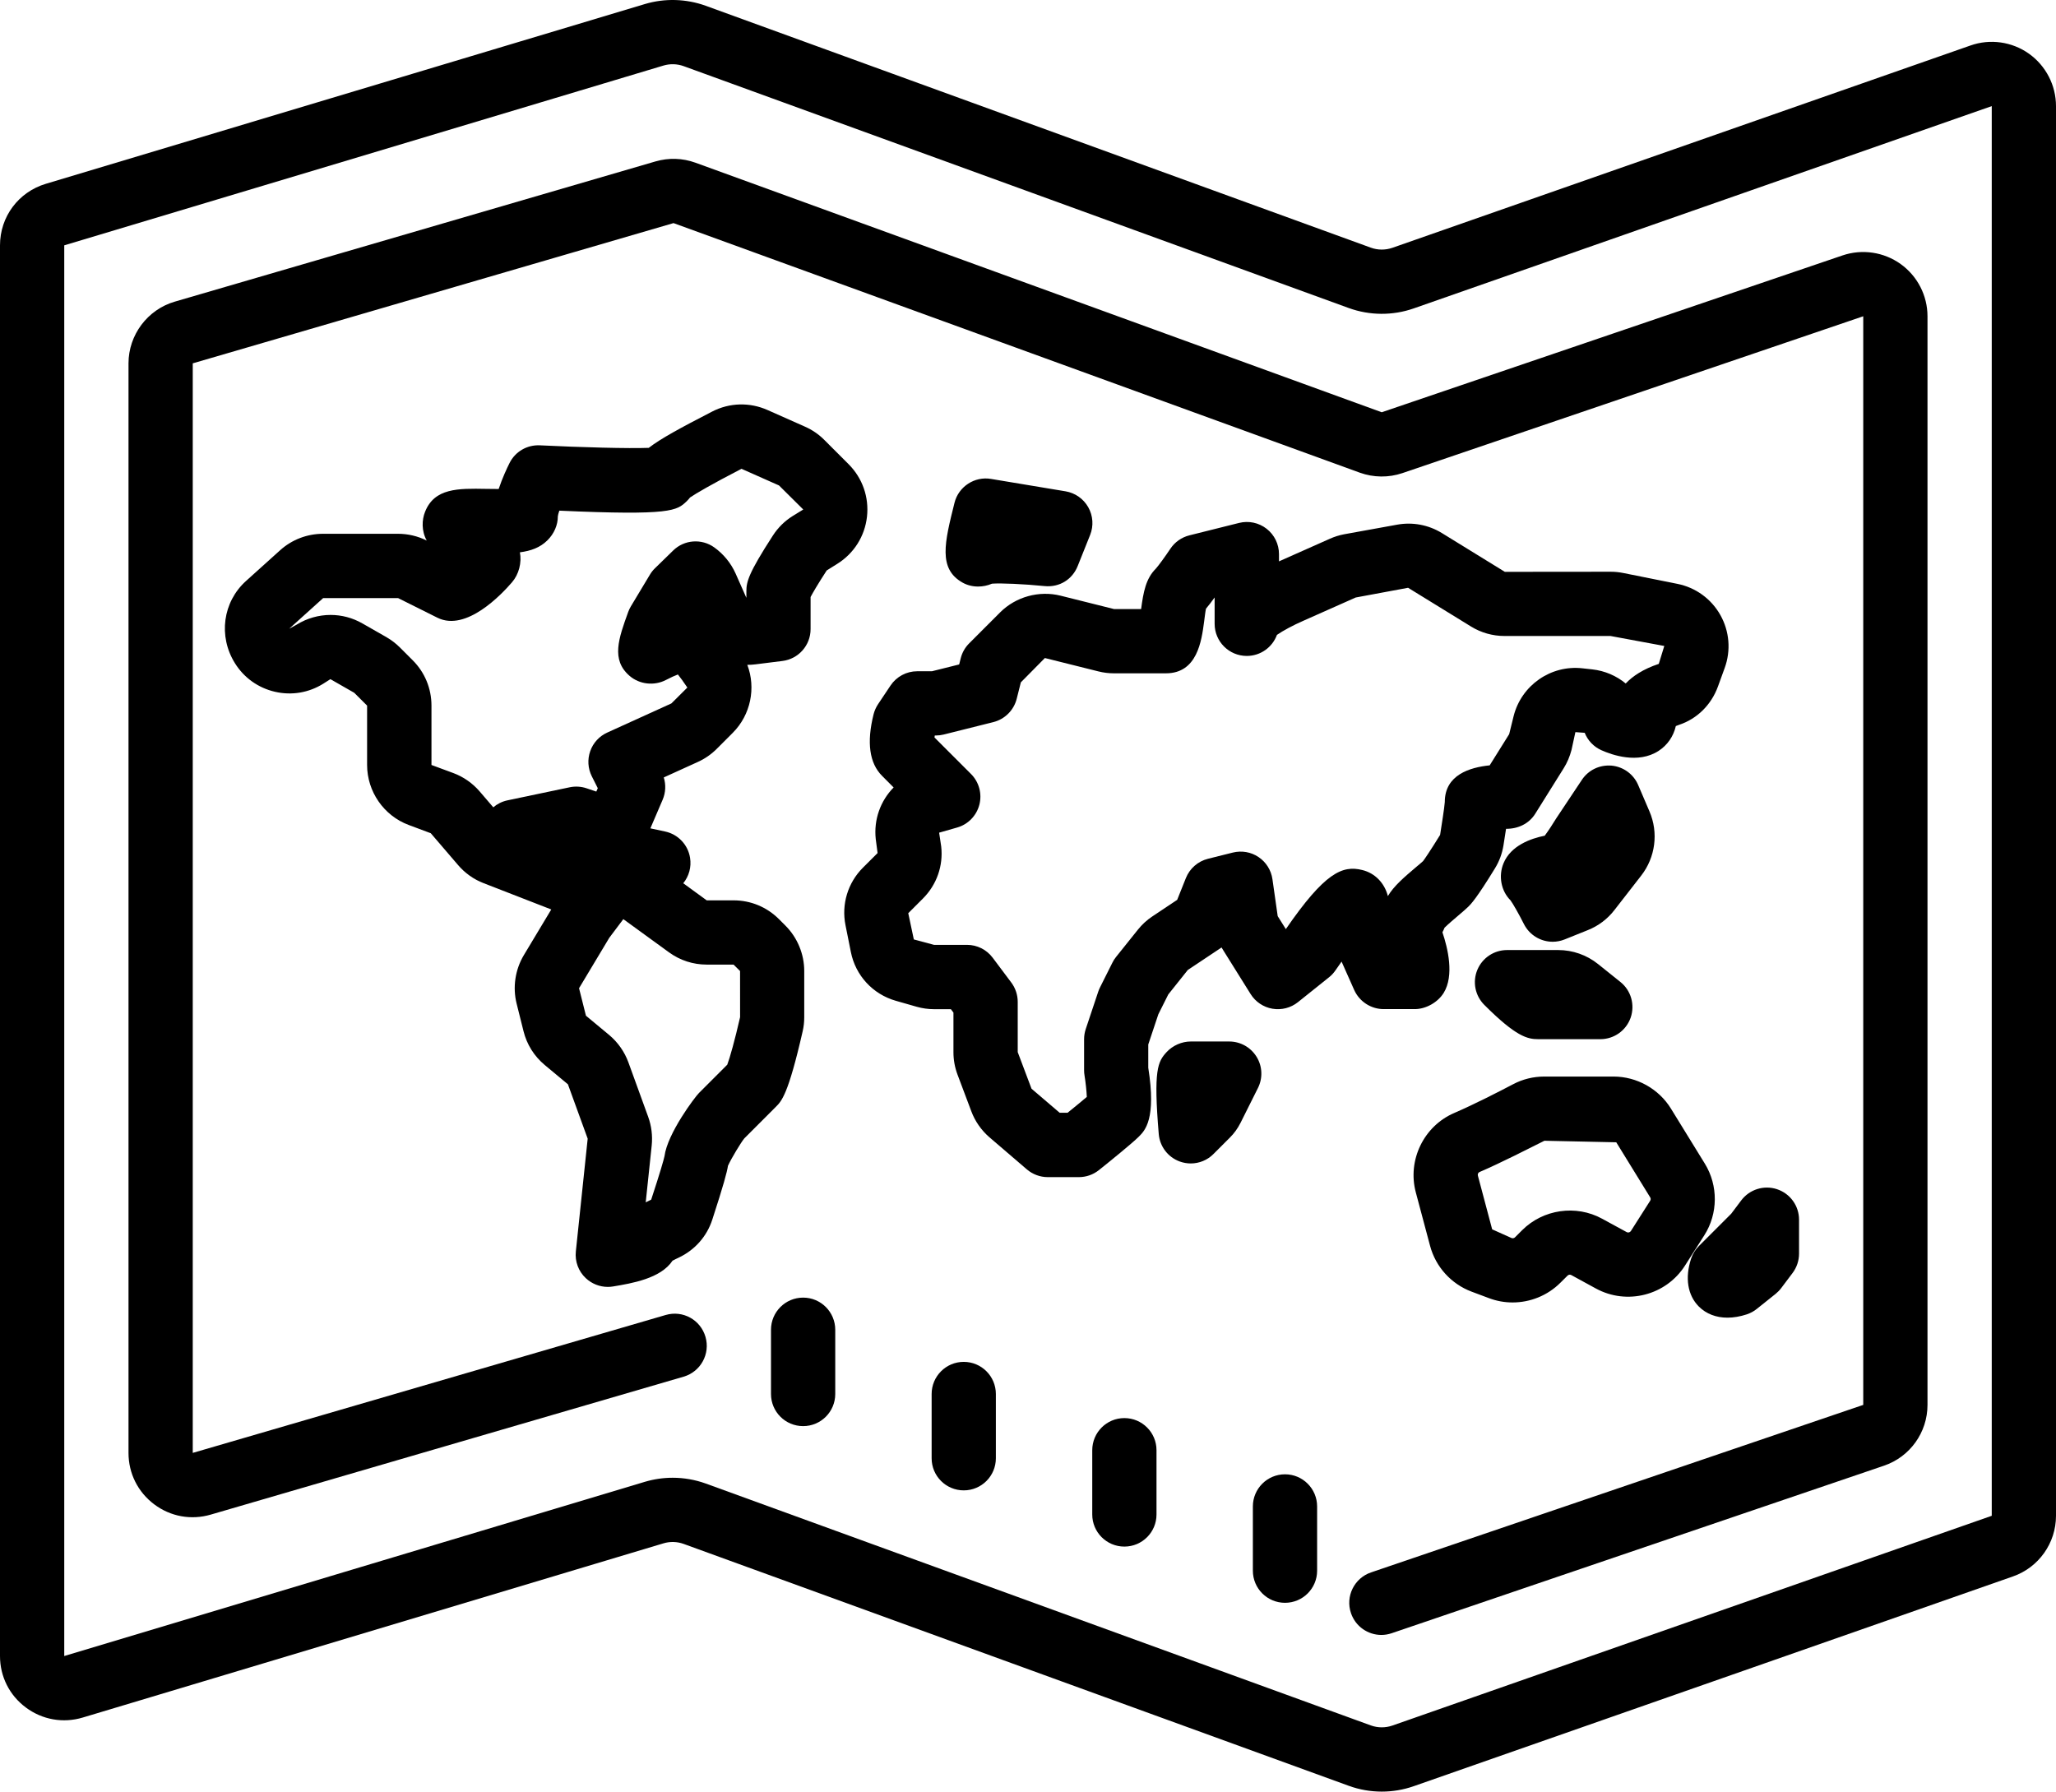 <?xml version="1.0" encoding="UTF-8" standalone="no"?>
<!DOCTYPE svg PUBLIC "-//W3C//DTD SVG 1.1//EN" "http://www.w3.org/Graphics/SVG/1.1/DTD/svg11.dtd">
<!-- Created with Vectornator (http://vectornator.io/) -->
<svg height="100%" stroke-miterlimit="10" style="fill-rule:nonzero;clip-rule:evenodd;stroke-linecap:round;stroke-linejoin:round;" version="1.1" viewBox="832.905 282.205 81.63 71.133" width="100%" xml:space="preserve" xmlns="http://www.w3.org/2000/svg" xmlns:vectornator="http://vectornator.io" xmlns:xlink="http://www.w3.org/1999/xlink">
<defs/>
<clipPath id="ArtboardFrame">
<rect height="71.133" width="81.63" x="832.905" y="282.205"/>
</clipPath>
<g clip-path="url(#ArtboardFrame)" id="Layer" vectornator:layerName="Layer">
<g opacity="1" vectornator:layerName="Group 2">
<g opacity="1" vectornator:layerName="World Map">
<path d="M913.46 284.336C912.789 283.859 911.919 283.736 911.142 284.01L888.189 292.043C887.91 292.14 887.605 292.138 887.331 292.038L860.921 282.433C860.15 282.155 859.298 282.13 858.514 282.364L834.724 289.503C833.636 289.829 832.905 290.811 832.905 291.946L832.905 347.955C832.905 348.77 833.28 349.516 833.933 350C834.587 350.486 835.41 350.631 836.189 350.398L859.247 343.481C859.509 343.402 859.793 343.411 860.049 343.504L886.459 353.109C886.88 353.262 887.323 353.338 887.766 353.338C888.194 353.338 888.623 353.267 889.031 353.124L912.826 344.795C913.849 344.438 914.535 343.47 914.535 342.387L914.535 286.418C914.535 285.593 914.133 284.815 913.46 284.336ZM888.189 350.715C887.91 350.812 887.605 350.81 887.331 350.71L860.921 341.105C860.501 340.954 860.056 340.877 859.612 340.877C859.241 340.877 858.871 340.931 858.515 341.036L835.456 347.955L835.456 291.946L859.246 284.808C859.507 284.73 859.792 284.738 860.048 284.831L886.458 294.436C887.286 294.735 888.198 294.742 889.031 294.451L911.984 286.418L911.984 342.387L888.189 350.715Z" fill="#000000" fill-rule="nonzero" opacity="1" stroke="none" vectornator:layerName="path"/>
<path d="M908.367 292.688C907.7 292.21 906.838 292.082 906.06 292.346L887.764 298.573L860.517 288.665C860.003 288.479 859.455 288.463 858.931 288.614L839.842 294.182C838.762 294.497 838.007 295.503 838.007 296.631L838.007 339.891C838.007 340.701 838.378 341.445 839.027 341.932C839.676 342.419 840.492 342.568 841.273 342.34L860.048 336.864C860.724 336.667 861.112 335.959 860.915 335.283C860.72 334.607 860.016 334.215 859.334 334.415L840.558 339.89L840.558 296.631L859.646 291.063L886.894 300.972C887.438 301.168 888.037 301.175 888.586 300.989L906.882 294.762L906.882 337.984L887.339 344.635C886.674 344.862 886.315 345.586 886.544 346.253C886.723 346.784 887.22 347.118 887.75 347.118C887.885 347.118 888.026 347.095 888.161 347.049L907.702 340.399C908.738 340.049 909.433 339.077 909.433 337.984L909.433 294.762C909.433 293.942 909.035 293.166 908.367 292.688Z" fill="#000000" fill-rule="nonzero" opacity="1" stroke="none" vectornator:layerName="path"/>
<path d="M864.792 333.725C864.086 333.725 863.516 334.297 863.516 335.001L863.516 337.552C863.516 338.256 864.086 338.827 864.792 338.827C865.497 338.827 866.067 338.256 866.067 337.552L866.067 335.001C866.067 334.297 865.497 333.725 864.792 333.725ZM871.169 336.276C870.464 336.276 869.894 336.848 869.894 337.552L869.894 340.103C869.894 340.807 870.464 341.378 871.169 341.378C871.874 341.378 872.444 340.807 872.444 340.103L872.444 337.552C872.444 336.848 871.874 336.276 871.169 336.276ZM877.546 338.508C876.841 338.508 876.271 339.08 876.271 339.784L876.271 342.335C876.271 343.039 876.841 343.61 877.546 343.61C878.252 343.61 878.822 343.039 878.822 342.335L878.822 339.784C878.822 339.08 878.252 338.508 877.546 338.508ZM883.924 340.74C883.218 340.74 882.648 341.312 882.648 342.016L882.648 344.567C882.648 345.271 883.218 345.842 883.924 345.842C884.629 345.842 885.199 345.271 885.199 344.567L885.199 342.016C885.199 341.312 884.629 340.74 883.924 340.74ZM887.842 322.27L889.077 322.27C889.519 322.27 889.992 322.002 890.225 321.625C890.648 320.937 890.39 319.857 890.174 319.219C890.205 319.159 890.235 319.099 890.259 319.037C890.401 318.897 890.653 318.684 890.788 318.569C890.972 318.413 891.128 318.278 891.212 318.194C891.306 318.1 891.527 317.879 892.26 316.681C892.431 316.403 892.543 316.1 892.596 315.779C892.638 315.517 892.674 315.297 892.7 315.112C893.177 315.117 893.615 314.907 893.86 314.512L894.989 312.707C895.128 312.485 895.231 312.241 895.3 311.977L895.453 311.273L895.823 311.3C895.945 311.607 896.182 311.856 896.486 311.991C896.895 312.175 897.939 312.549 898.756 312.018C899.108 311.79 899.347 311.442 899.441 311.032C899.477 311.017 899.52 311 899.574 310.982C900.289 310.744 900.851 310.186 901.115 309.457L901.381 308.725C901.634 308.032 901.57 307.266 901.209 306.624C900.848 305.981 900.226 305.53 899.502 305.386L897.348 304.954C897.185 304.921 897.018 304.905 896.852 304.905L892.652 304.909L890.152 303.369C889.617 303.042 888.99 302.925 888.378 303.036L886.274 303.417C886.078 303.454 885.885 303.514 885.706 303.595L883.685 304.493L883.685 304.204C883.685 303.812 883.504 303.44 883.194 303.199C882.884 302.957 882.48 302.872 882.101 302.967L880.125 303.461C879.817 303.539 879.549 303.727 879.373 303.991C879.179 304.284 878.888 304.684 878.794 304.784C878.398 305.178 878.301 305.713 878.211 306.387L877.137 306.387L875.011 305.855C874.161 305.644 873.237 305.896 872.613 306.519L871.385 307.748C871.221 307.911 871.105 308.115 871.049 308.34L870.987 308.586L869.906 308.856L869.322 308.856C868.896 308.856 868.498 309.069 868.261 309.424L867.766 310.165C867.686 310.286 867.626 310.421 867.589 310.564C867.309 311.684 867.423 312.507 867.927 313.01L868.385 313.47C867.867 313.995 867.59 314.74 867.675 315.519L867.748 316.074L867.163 316.658C866.565 317.258 866.307 318.11 866.474 318.939L866.687 320.003C866.872 320.934 867.554 321.676 868.469 321.939L869.298 322.176C869.524 322.24 869.756 322.273 869.989 322.273L870.658 322.273L870.76 322.409L870.76 323.981C870.76 324.283 870.813 324.58 870.92 324.867L871.469 326.326C871.617 326.724 871.867 327.081 872.191 327.361L873.675 328.634C873.906 328.831 874.201 328.941 874.504 328.941L875.739 328.941C876.03 328.941 876.309 328.843 876.536 328.662C876.924 328.352 877.854 327.601 878.12 327.334C878.365 327.089 878.818 326.638 878.495 324.598L878.495 323.675L878.895 322.476L879.289 321.689L880.064 320.717L881.384 319.837C881.391 319.833 881.398 319.828 881.405 319.823C881.424 319.856 881.443 319.889 881.465 319.922L882.559 321.673C882.752 321.982 883.067 322.194 883.426 322.255C883.787 322.315 884.153 322.222 884.438 321.994L885.672 321.006C885.772 320.927 885.859 320.832 885.931 320.726C886.009 320.612 886.088 320.497 886.17 320.384L886.674 321.517C886.882 321.973 887.338 322.27 887.842 322.27ZM883.957 319.094L883.634 318.579L883.425 317.112C883.374 316.755 883.174 316.435 882.873 316.233C882.576 316.032 882.203 315.968 881.851 316.055L880.864 316.302C880.466 316.402 880.142 316.686 879.989 317.066L879.643 317.932L878.652 318.593C878.433 318.74 878.242 318.916 878.083 319.116L877.216 320.199C877.159 320.269 877.11 320.346 877.071 320.426L876.577 321.413C876.55 321.467 876.527 321.522 876.508 321.579L876.013 323.061C875.97 323.191 875.947 323.328 875.947 323.464L875.947 324.699C875.947 324.769 875.953 324.839 875.965 324.909C876.007 325.164 876.045 325.514 876.055 325.757C875.856 325.926 875.574 326.157 875.291 326.386L874.978 326.386L873.86 325.431L873.312 323.978L873.312 321.982C873.312 321.707 873.223 321.439 873.058 321.217L872.318 320.23C872.077 319.908 871.7 319.719 871.297 319.719L869.996 319.721L869.187 319.504L868.966 318.462L869.552 317.876C870.096 317.33 870.36 316.578 870.274 315.814L870.192 315.265L870.905 315.061C871.34 314.938 871.675 314.592 871.789 314.156C871.902 313.718 871.776 313.253 871.456 312.934L870.007 311.485C870.01 311.459 870.013 311.434 870.019 311.407L870.061 311.407C870.165 311.407 870.269 311.394 870.371 311.369L872.345 310.875C872.8 310.76 873.157 310.405 873.272 309.948L873.436 309.297L874.39 308.331L876.516 308.862C876.715 308.912 876.921 308.938 877.128 308.938L879.196 308.938C880.44 308.938 880.61 307.655 880.712 306.888C880.738 306.706 880.755 306.519 880.786 306.373C880.901 306.236 881.021 306.079 881.13 305.926L881.13 306.972C881.13 307.676 881.701 308.248 882.406 308.248C882.957 308.248 883.425 307.9 883.604 307.412C883.826 307.255 884.262 307.021 884.652 306.852L886.731 305.928L888.811 305.542L891.311 307.081C891.709 307.326 892.168 307.456 892.637 307.456L896.846 307.456L898.983 307.852L898.764 308.563C898.143 308.771 897.727 309.049 897.451 309.342C897.08 309.036 896.622 308.837 896.124 308.782L895.732 308.739C894.477 308.598 893.309 309.415 893.001 310.637L892.824 311.354L892.05 312.592C891.267 312.672 890.267 312.967 890.268 314.049C890.253 314.279 890.135 315.005 890.082 315.353C889.69 315.991 889.449 316.339 889.406 316.393C889.348 316.448 889.249 316.531 889.135 316.626C888.658 317.031 888.245 317.381 888.008 317.783C887.878 317.268 887.499 316.872 886.995 316.749C886.198 316.546 885.495 316.861 883.957 319.094Z" fill="#000000" fill-rule="nonzero" opacity="1" stroke="none" vectornator:layerName="path"/>
<path d="M882.794 324.161C882.56 323.784 882.151 323.556 881.708 323.556L880.182 323.556C879.826 323.556 879.465 323.715 879.222 323.978C878.872 324.36 878.698 324.677 878.911 327.228C878.952 327.723 879.276 328.149 879.743 328.32C879.886 328.372 880.035 328.398 880.182 328.398C880.514 328.398 880.841 328.268 881.083 328.024L881.736 327.371C881.905 327.204 882.044 327.01 882.157 326.788L882.85 325.402C883.048 325.006 883.027 324.536 882.794 324.161ZM889.116 329.542L889.684 331.671C889.907 332.505 890.522 333.183 891.33 333.487L892.024 333.747C892.329 333.862 892.645 333.917 892.961 333.917C893.659 333.917 894.347 333.644 894.858 333.134L895.142 332.852C895.18 332.813 895.241 332.803 895.291 332.83L896.265 333.362C897.501 334.037 899.055 333.635 899.807 332.45L900.573 331.248C901.12 330.39 901.127 329.274 900.594 328.408L899.249 326.224C898.766 325.437 897.893 324.948 896.967 324.948L894.222 324.948C893.782 324.948 893.362 325.051 892.978 325.254C892.443 325.536 891.426 326.057 890.639 326.396C889.433 326.916 888.778 328.268 889.116 329.542ZM891.649 328.738C892.515 328.366 893.597 327.808 894.223 327.497L897.076 327.558L898.423 329.745C898.449 329.785 898.449 329.839 898.422 329.879L897.657 331.08C897.622 331.135 897.55 331.157 897.488 331.123L896.513 330.592C895.478 330.026 894.171 330.217 893.338 331.049L893.057 331.33C893.022 331.366 892.966 331.376 892.922 331.361L892.149 331.014L891.583 328.886C891.565 328.824 891.593 328.761 891.649 328.738ZM901.491 334.521C901.733 334.521 901.993 334.477 902.261 334.389C902.404 334.34 902.538 334.269 902.655 334.174L903.404 333.575C903.487 333.507 903.562 333.431 903.627 333.344L904.078 332.745C904.243 332.524 904.333 332.255 904.333 331.979L904.333 330.631C904.333 330.081 903.982 329.595 903.46 329.421C902.939 329.248 902.367 329.427 902.037 329.866L901.64 330.394L900.357 331.677C900.217 331.817 900.112 331.988 900.048 332.177C899.796 332.937 899.909 333.631 900.354 334.079C900.647 334.371 901.042 334.521 901.491 334.521ZM893.409 318.892C893.633 319.335 894.08 319.596 894.552 319.596C894.709 319.596 894.87 319.566 895.026 319.504L895.941 319.136C896.36 318.971 896.726 318.695 897 318.341L898.068 316.967C898.631 316.242 898.758 315.267 898.395 314.422L897.945 313.371C897.761 312.941 897.356 312.647 896.89 312.603C896.413 312.565 895.972 312.777 895.712 313.166L894.691 314.699C894.561 314.915 894.375 315.198 894.236 315.385C893.686 315.495 892.892 315.774 892.601 316.477C892.387 316.992 892.508 317.584 892.875 317.949C892.963 318.063 893.218 318.51 893.409 318.892ZM891.56 320.713C891.362 321.19 891.472 321.738 891.837 322.103C893.096 323.362 893.55 323.464 893.975 323.464L896.444 323.464C896.986 323.464 897.468 323.122 897.647 322.611C897.825 322.099 897.663 321.531 897.241 321.193L896.349 320.478C895.903 320.121 895.343 319.925 894.772 319.925L892.74 319.925C892.223 319.926 891.758 320.236 891.56 320.713ZM871.739 305.493C871.927 305.493 872.117 305.454 872.29 305.379C872.636 305.352 873.555 305.392 874.382 305.475C874.975 305.532 875.483 305.206 875.693 304.679L876.187 303.444C876.33 303.086 876.303 302.682 876.113 302.345C875.923 302.008 875.592 301.776 875.211 301.712L872.248 301.219C871.604 301.11 870.962 301.522 870.802 302.168C870.408 303.744 870.147 304.785 871.119 305.335C871.308 305.442 871.524 305.493 871.739 305.493ZM867.327 302.722C867.414 301.948 867.149 301.187 866.598 300.636L865.637 299.675C865.414 299.451 865.154 299.272 864.868 299.146L863.378 298.484C862.67 298.169 861.869 298.191 861.183 298.544C859.917 299.197 859.135 299.62 858.663 299.986C857.887 300.018 855.958 299.966 854.34 299.886C853.83 299.861 853.361 300.137 853.136 300.588C853.03 300.8 852.847 301.191 852.704 301.62C852.704 301.62 852.703 301.62 852.701 301.62C852.525 301.62 852.343 301.618 852.2 301.615C851.097 301.595 850.154 301.58 849.781 302.527C849.654 302.845 849.634 303.278 849.847 303.666L849.843 303.665C849.492 303.49 849.099 303.398 848.708 303.398L845.731 303.398C845.101 303.398 844.495 303.63 844.028 304.051L842.674 305.271C841.754 306.099 841.561 307.462 842.234 308.539C842.593 309.115 843.158 309.517 843.819 309.67C844.483 309.825 845.166 309.709 845.74 309.35L846.023 309.17L846.969 309.711L847.48 310.22L847.48 312.577C847.48 313.633 848.144 314.591 849.131 314.959L850.008 315.287L851.093 316.552C851.366 316.871 851.715 317.12 852.104 317.269L854.792 318.314L853.704 320.126C853.358 320.703 853.254 321.406 853.417 322.053L853.69 323.145C853.821 323.673 854.111 324.136 854.53 324.487L855.453 325.255L856.238 327.414L855.768 331.89C855.726 332.287 855.871 332.679 856.162 332.952C856.402 333.177 856.714 333.299 857.037 333.299C857.107 333.299 857.176 333.294 857.246 333.282C857.996 333.157 859.139 332.966 859.607 332.259C859.685 332.216 859.77 332.177 859.849 332.139C860.496 331.833 860.97 331.294 861.186 330.627C861.636 329.245 861.769 328.742 861.808 328.491C861.936 328.204 862.334 327.548 862.456 327.404L863.707 326.152C863.938 325.922 864.2 325.662 864.772 323.158C864.815 322.972 864.836 322.788 864.836 322.597L864.836 320.756C864.836 320.087 864.565 319.43 864.089 318.955L863.83 318.696C863.349 318.216 862.71 317.952 862.03 317.952L860.965 317.953L860.032 317.273C860.26 316.995 860.363 316.626 860.302 316.258C860.218 315.741 859.825 315.329 859.313 315.219L858.727 315.093L859.214 313.958C859.335 313.675 859.349 313.36 859.259 313.072L860.613 312.456C860.892 312.329 861.145 312.155 861.363 311.936L861.994 311.305C862.713 310.587 862.924 309.518 862.576 308.602C862.682 308.602 862.789 308.596 862.898 308.582L863.97 308.448C864.608 308.369 865.088 307.826 865.088 307.183L865.088 305.908C865.178 305.736 865.376 305.397 865.728 304.854L866.145 304.593C866.808 304.18 867.239 303.499 867.327 302.722ZM859.468 320.017C859.905 320.335 860.423 320.503 860.965 320.503L862.03 320.503L862.288 320.758L862.289 322.59C862.079 323.509 861.884 324.201 861.78 324.477L860.655 325.602C860.497 325.759 859.404 327.204 859.287 328.113C859.26 328.242 859.122 328.734 858.759 329.836C858.692 329.868 858.62 329.903 858.542 329.942L858.78 327.682C858.819 327.3 858.771 326.908 858.64 326.547L857.854 324.383C857.7 323.962 857.437 323.588 857.092 323.298L856.169 322.532L855.895 321.441L857.095 319.44L857.653 318.698L859.468 320.017ZM864.375 302.694C864.059 302.892 863.797 303.151 863.594 303.463C862.611 304.979 862.539 305.312 862.539 305.679L862.539 305.942L862.111 304.976C861.926 304.563 861.634 304.204 861.264 303.939C860.762 303.579 860.072 303.63 859.631 304.063L858.91 304.766C858.831 304.842 858.764 304.928 858.708 305.022L857.954 306.277C857.912 306.347 857.876 306.421 857.848 306.499C857.464 307.559 857.162 308.396 857.896 309.035C858.294 309.382 858.885 309.445 859.352 309.199C859.538 309.101 859.697 309.031 859.82 308.984C859.912 309.098 860.035 309.266 860.195 309.503L859.562 310.133L857.012 311.292C856.697 311.435 856.454 311.7 856.339 312.028C856.223 312.355 856.246 312.714 856.4 313.024L856.639 313.499L856.58 313.633L856.189 313.501C855.974 313.43 855.746 313.417 855.523 313.463L853.051 313.982C852.838 314.027 852.647 314.124 852.49 314.258L851.948 313.626C851.667 313.3 851.307 313.049 850.911 312.901L850.036 312.577L850.036 310.22C850.036 309.539 849.77 308.898 849.291 308.42L848.779 307.908C848.622 307.752 848.443 307.615 848.242 307.499L847.293 306.957C846.9 306.732 846.466 306.62 846.031 306.62C845.563 306.62 845.094 306.75 844.681 307.007L844.385 307.169L845.736 305.951L848.71 305.951L850.275 306.732C851.416 307.297 852.825 305.798 853.233 305.324C853.506 305.008 853.625 304.546 853.547 304.134C853.987 304.077 854.347 303.946 854.636 303.661C854.907 303.396 855.055 303.044 855.053 302.703C855.058 302.655 855.08 302.576 855.112 302.48C859.57 302.68 859.775 302.48 860.171 302.105C860.218 302.059 860.262 302.009 860.303 301.956C860.53 301.801 861.136 301.443 862.345 300.818L863.834 301.479L864.797 302.434L864.375 302.694Z" fill="#000000" fill-rule="nonzero" opacity="1" stroke="none" vectornator:layerName="path"/>
</g>
</g>
</g>
</svg>
